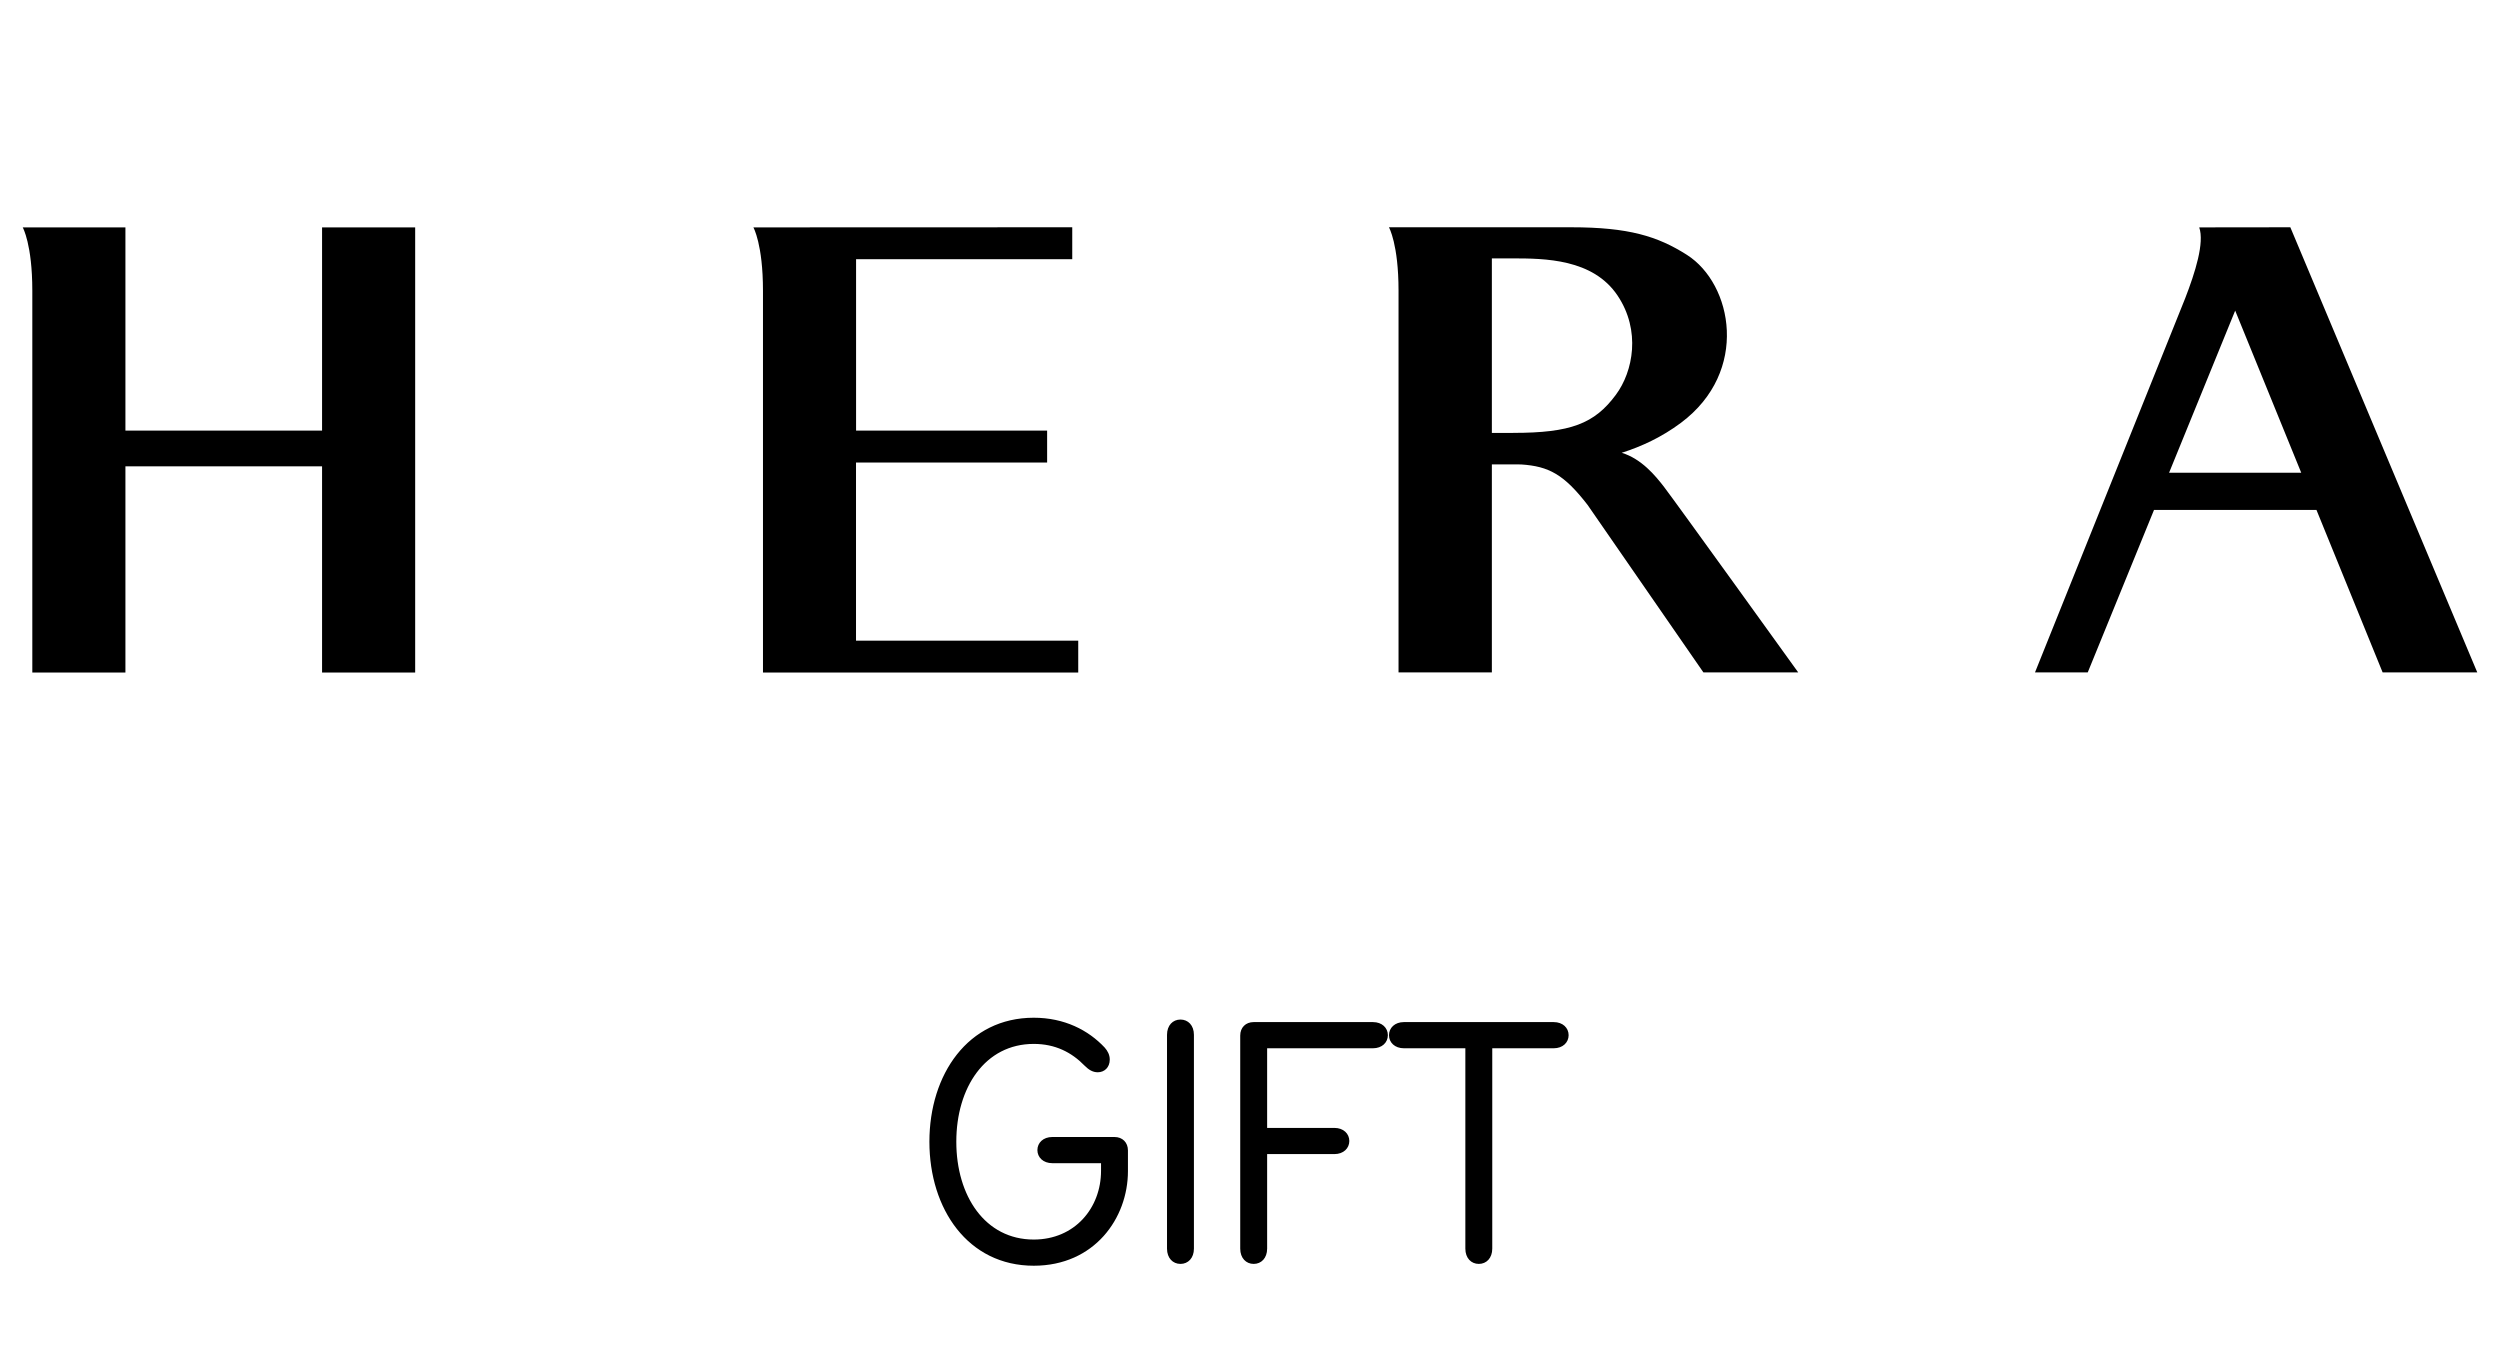 <svg width="220" height="119" viewBox="0 0 220 119" fill="none" xmlns="http://www.w3.org/2000/svg">
<path d="M209.666 59.171H218L201.549 20L193.532 20.01C194.004 21.356 193.18 23.968 192.296 26.249L179.08 59.171H183.721L189.553 44.875H203.849L209.671 59.171H209.666ZM190.879 41.6L196.696 27.334L202.508 41.6H190.879Z" fill="black"/>
<path d="M92.147 40.701V37.893H75.335V22.808H94.358V20L66.298 20.01C66.298 20.01 67.142 21.492 67.142 25.586V59.181H94.885V56.378H75.329V40.701H92.147Z" fill="black"/>
<path d="M28.342 37.893H11.037V20.01H2C2 20.01 2.844 21.492 2.844 25.586V59.181H11.037V41.037H28.342V59.181H36.535V20.01H28.342V37.893Z" fill="black"/>
<path d="M142.706 39.847C144.444 39.294 146.233 38.471 147.921 37.21C153.974 32.689 152.462 24.983 148.453 22.431C145.871 20.789 143.324 20 138.261 20H122.227C122.227 20 123.071 21.482 123.071 25.576V59.171H131.284V40.867H133.449C133.569 40.867 133.71 40.867 133.866 40.872C136.302 41.032 137.633 41.751 139.708 44.433L149.9 59.171H158.243C158.243 59.171 147.353 44.036 146.449 42.866C145.675 41.856 144.444 40.369 142.711 39.847M133.162 38.099H131.284V22.738H133.052C135.945 22.738 140.175 22.773 142.345 26.008C144.409 29.087 143.721 32.684 142.199 34.738C140.315 37.29 138.211 38.094 133.162 38.094" fill="black"/>
<path d="M96.891 102.36H92.603C91.803 102.36 91.291 101.848 91.291 101.208C91.291 100.568 91.803 100.056 92.603 100.056H98.075C98.779 100.056 99.259 100.536 99.259 101.24V103.064C99.259 107.192 96.315 111.384 90.971 111.384C85.179 111.384 81.787 106.392 81.787 100.472C81.787 94.552 85.179 89.56 90.971 89.56C93.659 89.56 95.771 90.648 97.211 92.184C97.467 92.472 97.659 92.824 97.659 93.24C97.659 93.944 97.179 94.36 96.603 94.36C96.155 94.36 95.803 94.136 95.451 93.784C94.299 92.6 92.859 91.864 90.971 91.864C86.683 91.864 84.155 95.704 84.155 100.472C84.155 105.24 86.683 109.08 90.971 109.08C94.587 109.08 96.891 106.296 96.891 103.032V102.36ZM103.881 111.224C103.209 111.224 102.697 110.712 102.697 109.88V91.064C102.697 90.232 103.209 89.72 103.881 89.72C104.553 89.72 105.065 90.232 105.065 91.064V109.88C105.065 110.712 104.553 111.224 103.881 111.224ZM111.508 101.56V109.88C111.508 110.712 110.996 111.224 110.324 111.224C109.652 111.224 109.14 110.712 109.14 109.88V91.128C109.14 90.424 109.62 89.944 110.324 89.944H120.82C121.62 89.944 122.132 90.456 122.132 91.096C122.132 91.736 121.62 92.248 120.82 92.248H111.508V99.256H117.428C118.228 99.256 118.74 99.768 118.74 100.408C118.74 101.048 118.228 101.56 117.428 101.56H111.508ZM131.319 92.248V109.88C131.319 110.712 130.807 111.224 130.135 111.224C129.463 111.224 128.951 110.712 128.951 109.88V92.248H123.543C122.743 92.248 122.231 91.736 122.231 91.096C122.231 90.456 122.743 89.944 123.543 89.944H136.727C137.527 89.944 138.039 90.456 138.039 91.096C138.039 91.736 137.527 92.248 136.727 92.248H131.319Z" fill="black"/>
</svg>
